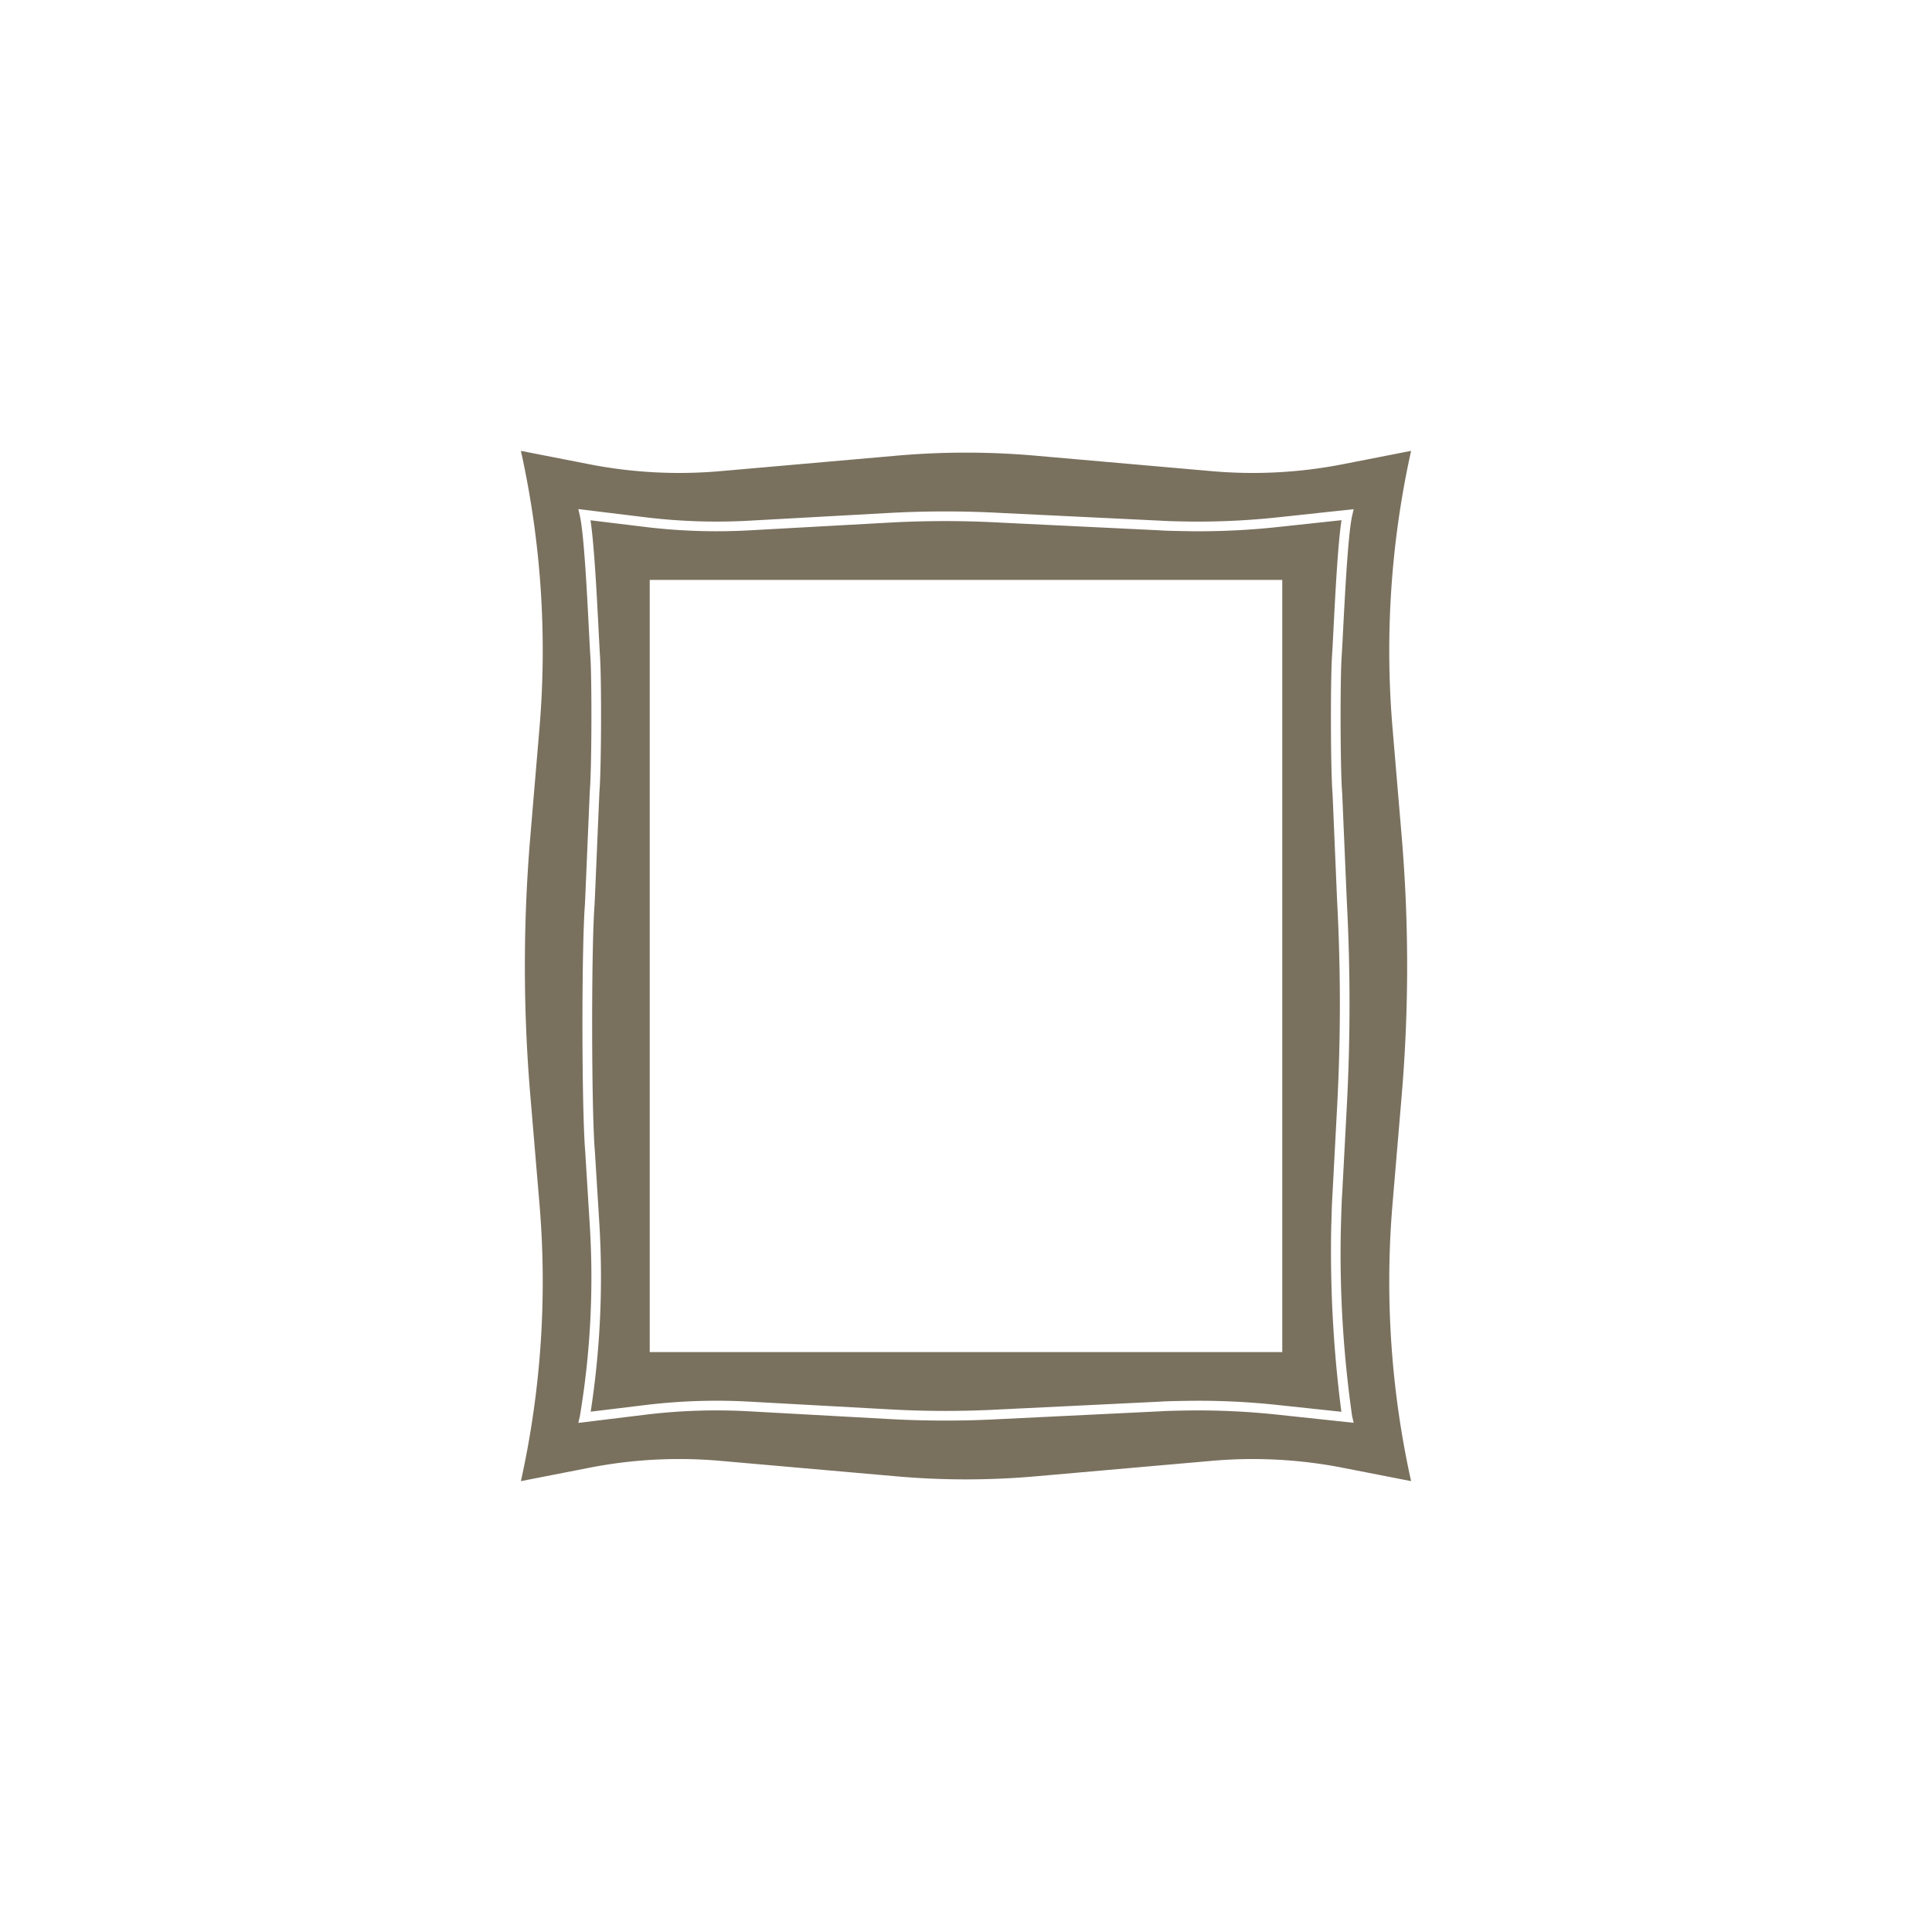 <svg height="100" width="100" fill="#79705e" xmlns="http://www.w3.org/2000/svg">
    <path d="M62.719 24.387l-9.134-.802a41.076 41.076 0 00-7.17 0l-9.134.802a24.272 24.272 0 01-6.777-.357l-3.542-.693a47.792 47.792 0 01.96 14.359l-.474 5.623a79.692 79.692 0 000 13.361l.474 5.625a47.79 47.79 0 01-.96 14.358l3.542-.693a24.204 24.204 0 016.777-.357l9.134.803a41.076 41.076 0 007.17 0l9.134-.803a24.274 24.274 0 016.777.357l3.542.693a47.794 47.794 0 01-.96-14.359l.475-5.624a79.68 79.68 0 000-13.36l-.475-5.624a47.792 47.792 0 01.96-14.359l-3.542.693a24.272 24.272 0 01-6.777.357zm6.754 16.688l.237 5.563a100.224 100.224 0 01-.001 10.656l-.235 4.448c-.026.296-.045.962-.059 1.44l-.012.4a59.457 59.457 0 00.583 9.72l.08.342-3.931-.42a38.99 38.99 0 00-4.434-.22c-.808.01-1.405.027-1.596.043l-8.29.403a52.638 52.638 0 01-5.797-.001l-7.256-.4a30.382 30.382 0 00-5.314.171l-3.514.429.08-.347a43.474 43.474 0 00.513-9.874l-.236-3.815c-.186-2.201-.193-10.593-.013-12.834l.005-.118c.002-.074.005-.15.008-.18l.235-5.504c.104-1.22.11-5.767.035-6.937-.02-.29-.044-.767-.075-1.348-.096-1.893-.258-5.06-.473-5.995l-.08-.347 3.499.427a30.593 30.593 0 005.306.176l7.282-.403a53.267 53.267 0 015.804.001l8.267.4c.202.018.802.035 1.615.046a39.218 39.218 0 004.407-.217l3.952-.425-.078.342c-.21.912-.37 4.032-.467 5.896-.03.604-.056 1.1-.077 1.395-.079 1.16-.073 5.877.03 7.087z"/>
    <path d="M61.7 27.497c-.492-.007-1.36-.02-1.642-.046l-8.267-.4a52.506 52.506 0 00-5.735-.002l-7.283.403a30.818 30.818 0 01-5.42-.182l-2.789-.34c.19 1.225.329 3.904.422 5.737.03.577.054 1.052.073 1.34.078 1.182.07 5.779-.034 7.002l-.235 5.507c-.004.038-.006.102-.008.161l-.006.142c-.174 2.167-.166 10.63.013 12.755l.001.005.236 3.812a45.766 45.766 0 01-.452 9.677l2.796-.34a30.625 30.625 0 015.427-.179l7.257.4a52.363 52.363 0 005.727.002l8.29-.403c.27-.024 1.134-.038 1.624-.044l.17-.001a38.044 38.044 0 014.344.227l3.22.343a64.625 64.625 0 01-.526-9.509l.013-.397a36.29 36.29 0 01.059-1.46l.235-4.448a99.474 99.474 0 000-10.589l-.236-5.563c-.107-1.248-.11-5.95-.029-7.152.02-.294.045-.788.076-1.387.093-1.805.229-4.44.415-5.643l-3.249.349a38.337 38.337 0 01-4.487.223zm4.67 42.488H33.63v-39.97h32.74z"/>
</svg>

